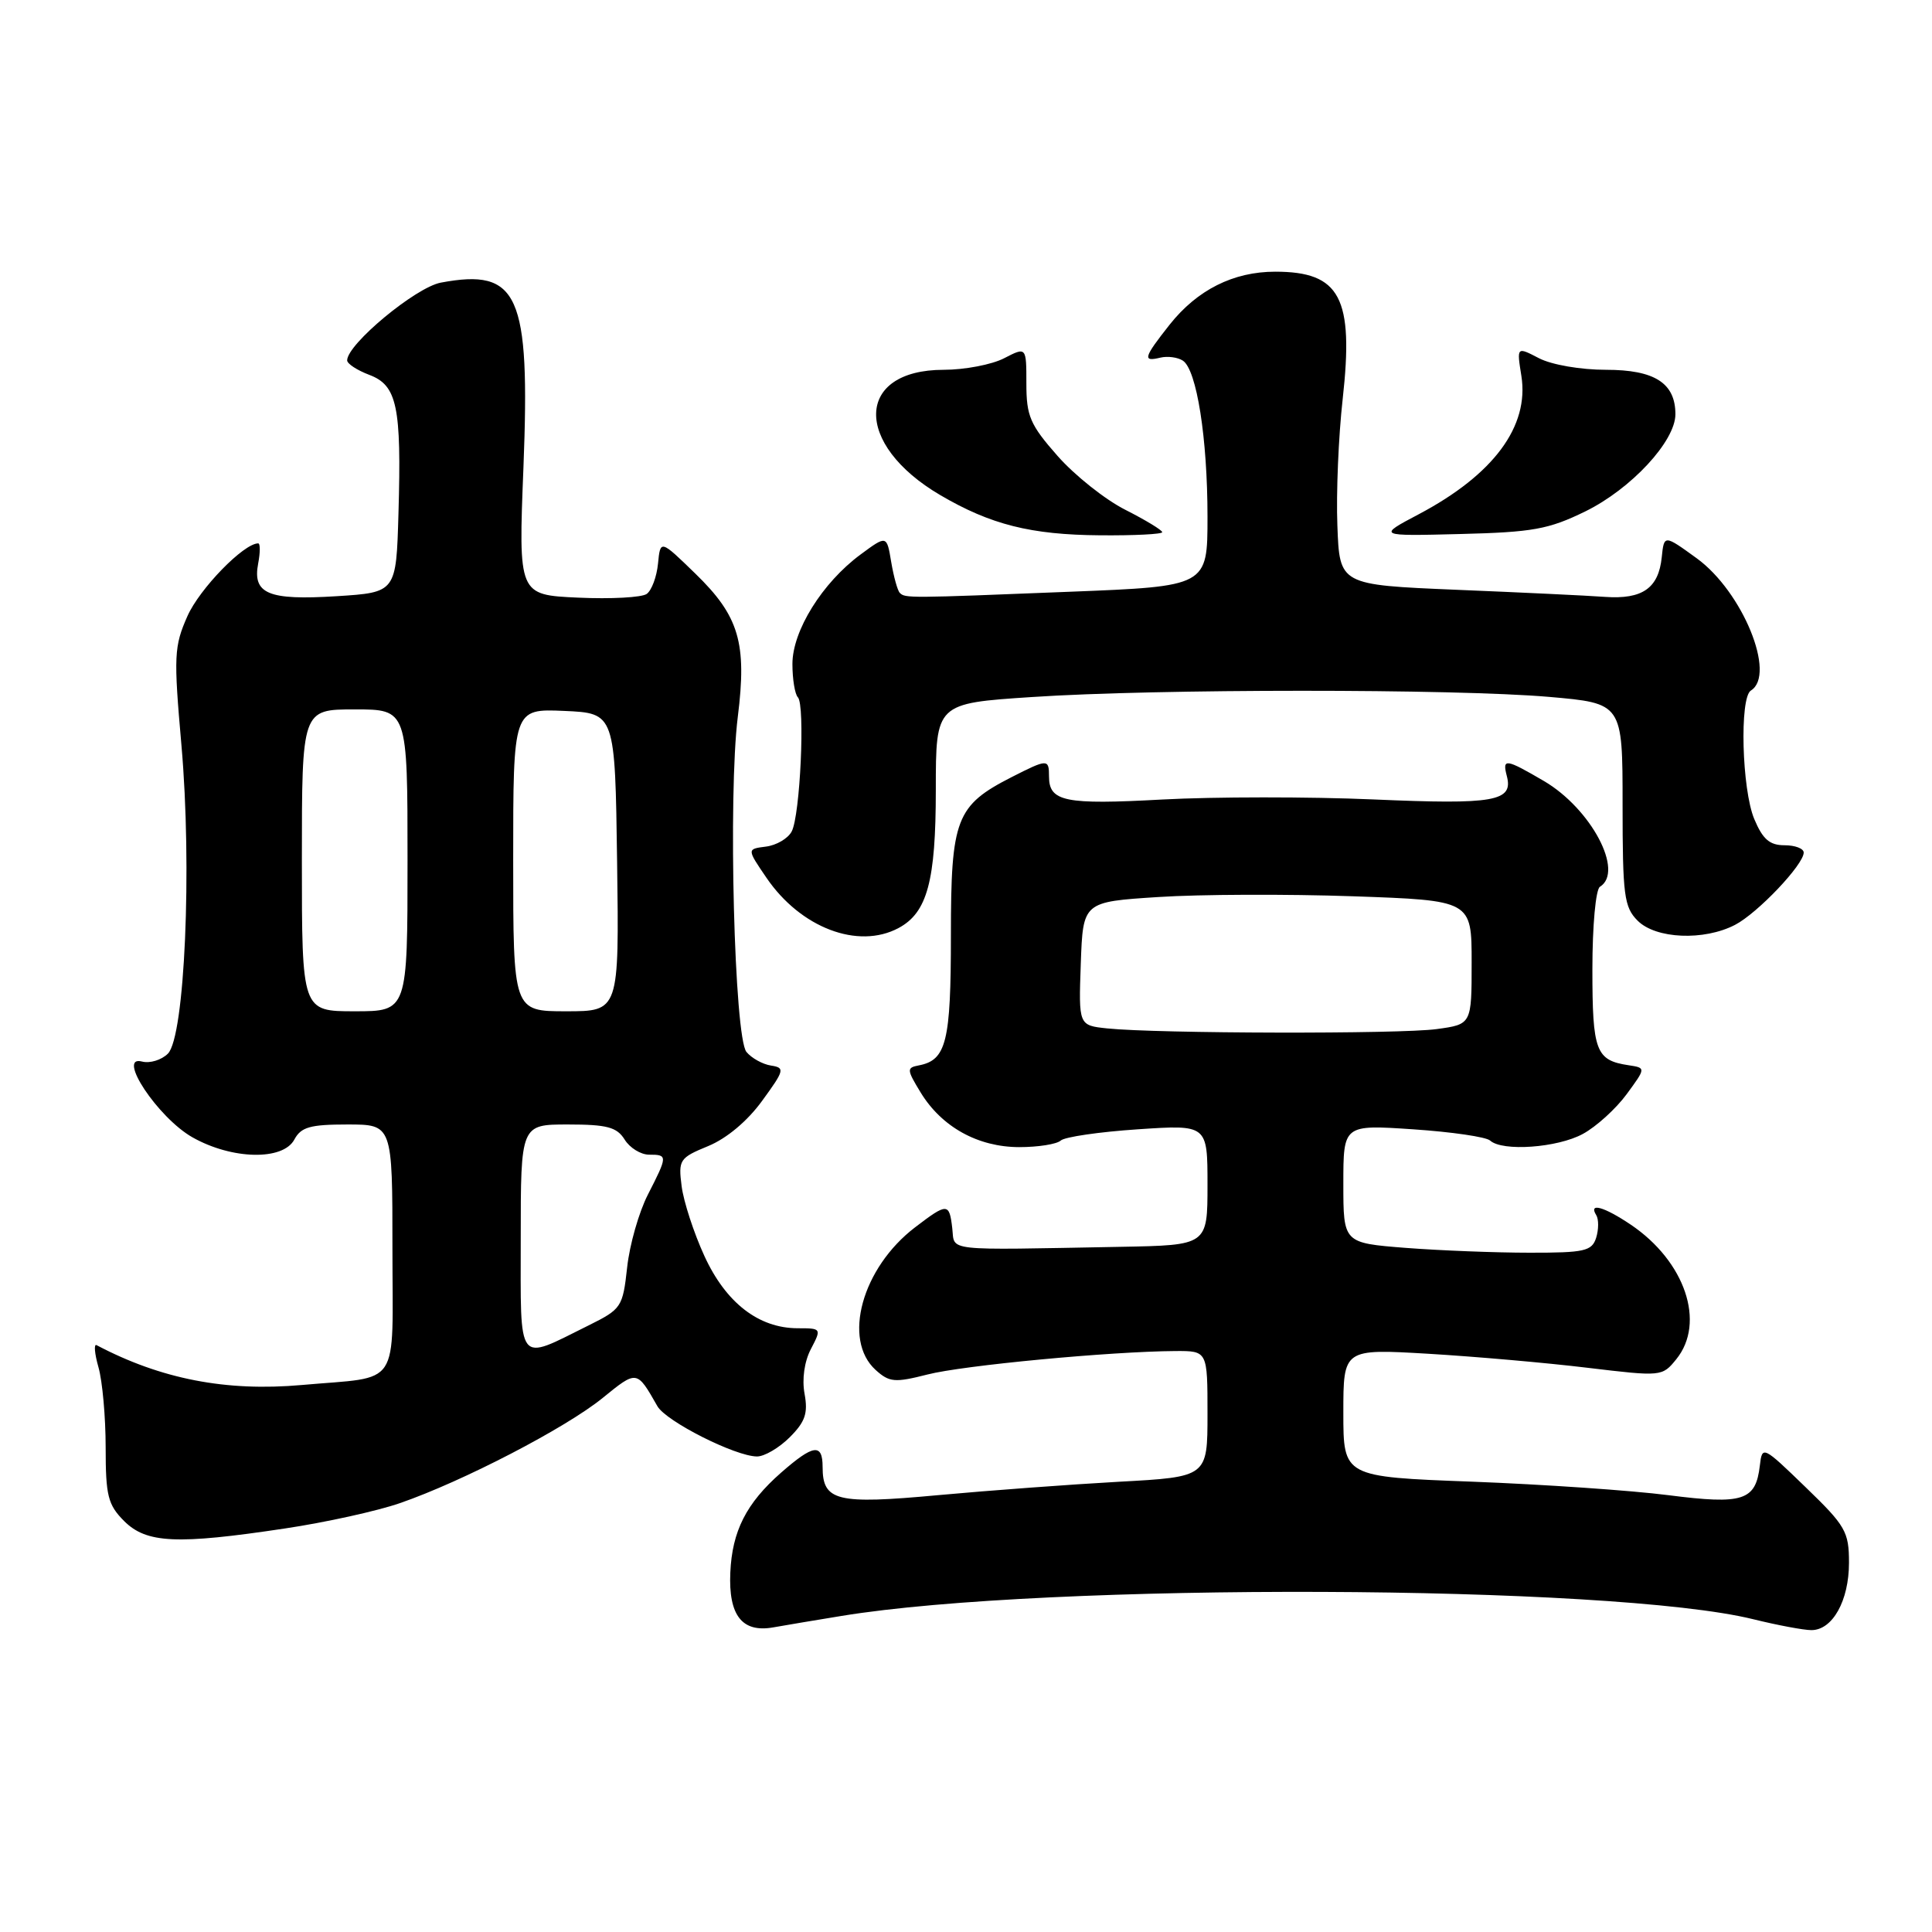 <?xml version="1.0" encoding="UTF-8" standalone="no"?>
<!DOCTYPE svg PUBLIC "-//W3C//DTD SVG 1.1//EN" "http://www.w3.org/Graphics/SVG/1.1/DTD/svg11.dtd" >
<svg xmlns="http://www.w3.org/2000/svg" xmlns:xlink="http://www.w3.org/1999/xlink" version="1.1" viewBox="0 0 256 256">
 <g >
 <path fill="currentColor"
d=" M 111.50 214.12 C 138.69 209.66 213.64 209.94 232.33 214.56 C 235.54 215.35 239.00 216.00 240.02 216.00 C 242.82 216.00 245.00 212.10 245.00 207.08 C 245.00 202.95 244.56 202.19 239.25 197.06 C 233.59 191.58 233.50 191.54 233.19 194.18 C 232.65 198.85 231.00 199.39 221.08 198.12 C 216.18 197.49 204.48 196.69 195.09 196.33 C 178.00 195.69 178.00 195.69 178.00 187.20 C 178.00 178.72 178.00 178.72 189.25 179.38 C 195.44 179.75 204.94 180.58 210.37 181.24 C 220.16 182.41 220.25 182.41 222.12 180.10 C 226.04 175.26 223.29 167.13 216.08 162.27 C 212.53 159.88 210.45 159.31 211.51 161.01 C 211.85 161.56 211.84 162.91 211.50 164.01 C 210.93 165.78 209.98 166.00 202.68 165.99 C 198.18 165.99 190.79 165.70 186.25 165.35 C 178.00 164.70 178.00 164.70 178.00 156.86 C 178.00 149.02 178.00 149.02 187.25 149.64 C 192.34 149.98 196.93 150.65 197.45 151.13 C 199.07 152.61 206.37 152.09 209.74 150.25 C 211.51 149.29 214.11 146.93 215.53 145.00 C 218.10 141.50 218.10 141.50 215.80 141.15 C 211.45 140.50 211.00 139.30 211.00 128.44 C 211.00 122.64 211.44 117.85 212.00 117.50 C 215.25 115.49 210.83 107.16 204.58 103.49 C 199.50 100.52 199.04 100.45 199.66 102.82 C 200.55 106.19 198.06 106.63 182.00 105.93 C 173.47 105.56 160.88 105.57 154.00 105.94 C 141.08 106.65 139.00 106.22 139.00 102.88 C 139.00 100.54 138.81 100.55 134.05 102.97 C 126.67 106.74 126.00 108.48 126.00 123.94 C 126.00 138.05 125.40 140.47 121.75 141.17 C 120.12 141.48 120.14 141.72 121.99 144.76 C 124.78 149.33 129.58 151.99 135.05 152.00 C 137.55 152.00 140.03 151.61 140.55 151.13 C 141.07 150.65 145.66 149.98 150.75 149.64 C 160.00 149.02 160.00 149.02 160.00 157.01 C 160.00 165.00 160.00 165.00 148.50 165.21 C 124.74 165.65 126.54 165.85 126.18 162.75 C 125.79 159.37 125.53 159.36 121.26 162.62 C 114.22 167.99 111.59 177.51 116.03 181.53 C 117.85 183.17 118.56 183.23 122.89 182.13 C 127.58 180.92 147.19 179.07 155.75 179.02 C 160.00 179.00 160.00 179.00 160.00 187.35 C 160.00 195.70 160.00 195.70 148.25 196.34 C 141.79 196.70 130.99 197.50 124.25 198.12 C 110.86 199.36 109.00 198.90 109.00 194.38 C 109.00 191.21 107.78 191.38 103.48 195.15 C 98.88 199.19 97.01 202.89 96.77 208.38 C 96.52 214.05 98.33 216.36 102.44 215.64 C 104.12 215.34 108.20 214.66 111.50 214.12 Z  M 37.76 202.53 C 43.12 201.73 49.98 200.22 53.00 199.17 C 61.26 196.32 74.94 189.23 79.85 185.24 C 84.42 181.53 84.37 181.52 87.11 186.33 C 88.26 188.34 97.43 192.97 100.30 192.99 C 101.28 193.00 103.24 191.85 104.65 190.44 C 106.70 188.39 107.08 187.26 106.61 184.69 C 106.25 182.76 106.58 180.41 107.45 178.75 C 108.87 176.03 108.85 176.00 105.69 176.00 C 100.52 175.99 96.17 172.62 93.33 166.41 C 91.93 163.36 90.58 159.21 90.32 157.18 C 89.87 153.68 90.04 153.42 93.84 151.86 C 96.29 150.85 99.05 148.54 100.99 145.86 C 103.96 141.79 104.03 141.48 102.15 141.19 C 101.05 141.02 99.59 140.21 98.91 139.39 C 97.30 137.45 96.47 105.34 97.76 95.00 C 98.99 85.19 97.94 81.64 92.13 76.00 C 87.50 71.50 87.50 71.50 87.19 74.68 C 87.02 76.42 86.35 78.23 85.69 78.70 C 85.04 79.17 80.94 79.39 76.60 79.19 C 68.69 78.83 68.69 78.83 69.36 61.91 C 70.26 38.96 68.72 35.52 58.41 37.45 C 55.07 38.08 46.00 45.61 46.00 47.75 C 46.00 48.20 47.32 49.06 48.93 49.67 C 52.62 51.06 53.21 53.84 52.80 68.00 C 52.50 78.50 52.50 78.50 44.60 79.00 C 35.54 79.57 33.44 78.69 34.21 74.66 C 34.49 73.20 34.49 72.00 34.21 72.00 C 32.29 72.00 26.44 78.02 24.84 81.63 C 23.06 85.65 23.00 86.90 24.04 98.73 C 25.47 114.95 24.48 137.37 22.25 139.61 C 21.40 140.46 19.86 140.93 18.82 140.66 C 15.38 139.76 20.94 148.12 25.50 150.70 C 30.73 153.66 37.49 153.81 39.00 151.00 C 39.89 149.34 41.09 149.00 46.04 149.00 C 52.00 149.00 52.00 149.00 52.00 165.39 C 52.00 184.27 53.29 182.33 39.99 183.52 C 29.97 184.41 21.32 182.74 12.80 178.24 C 12.42 178.03 12.53 179.36 13.05 181.18 C 13.57 183.00 14.00 187.77 14.00 191.79 C 14.00 198.21 14.30 199.39 16.45 201.55 C 19.41 204.50 23.42 204.69 37.76 202.53 Z  M 119.06 122.97 C 122.87 120.93 124.00 116.76 124.00 104.65 C 124.00 93.20 124.00 93.20 136.75 92.36 C 153.19 91.26 192.70 91.26 205.25 92.34 C 215.00 93.19 215.00 93.19 215.00 106.59 C 215.00 118.67 215.20 120.20 217.00 122.00 C 219.41 124.41 225.77 124.69 229.90 122.55 C 232.89 121.00 239.00 114.57 239.00 112.97 C 239.00 112.43 237.85 112.00 236.45 112.00 C 234.48 112.00 233.57 111.20 232.45 108.53 C 230.80 104.60 230.48 92.44 232.00 91.50 C 235.40 89.40 230.90 78.39 224.83 73.98 C 220.50 70.84 220.50 70.84 220.19 73.84 C 219.77 77.94 217.63 79.44 212.67 79.09 C 210.38 78.92 201.53 78.50 193.00 78.15 C 177.50 77.50 177.50 77.50 177.21 69.65 C 177.04 65.33 177.36 57.79 177.91 52.90 C 179.41 39.44 177.59 36.00 168.97 36.00 C 163.43 36.00 158.64 38.41 154.99 43.01 C 151.53 47.39 151.36 47.97 153.75 47.39 C 154.71 47.16 156.06 47.34 156.74 47.79 C 158.57 49.00 160.00 58.05 160.00 68.48 C 160.00 77.69 160.00 77.69 141.75 78.41 C 120.29 79.27 119.94 79.27 119.23 78.56 C 118.93 78.27 118.42 76.42 118.09 74.47 C 117.50 70.91 117.50 70.91 114.02 73.48 C 108.95 77.23 105.00 83.58 105.00 87.98 C 105.00 90.01 105.33 91.99 105.72 92.39 C 106.70 93.37 106.03 108.08 104.90 110.18 C 104.41 111.11 102.87 112.01 101.48 112.18 C 98.96 112.50 98.96 112.50 101.56 116.31 C 106.08 122.94 113.69 125.84 119.06 122.97 Z  M 154.00 70.52 C 154.00 70.25 151.81 68.92 149.13 67.56 C 146.45 66.21 142.40 62.99 140.13 60.41 C 136.49 56.28 136.00 55.13 136.00 50.83 C 136.00 45.95 136.00 45.95 133.05 47.47 C 131.43 48.31 127.83 49.00 125.05 49.00 C 113.31 49.00 113.05 58.84 124.60 65.61 C 131.27 69.52 136.59 70.86 145.75 70.93 C 150.29 70.97 154.00 70.78 154.00 70.52 Z  M 210.07 67.76 C 216.14 64.78 222.00 58.46 222.00 54.89 C 222.00 50.76 219.25 49.00 212.80 49.00 C 209.45 49.00 205.62 48.34 203.93 47.47 C 200.97 45.93 200.97 45.93 201.59 49.81 C 202.65 56.49 197.91 62.89 188.01 68.13 C 182.50 71.04 182.50 71.04 193.50 70.76 C 203.12 70.52 205.20 70.14 210.07 67.76 Z  M 146.71 136.27 C 142.92 135.87 142.92 135.87 143.21 127.69 C 143.50 119.50 143.50 119.50 153.50 118.86 C 159.00 118.50 170.59 118.46 179.25 118.76 C 195.00 119.31 195.00 119.31 195.00 127.52 C 195.00 135.73 195.00 135.73 190.36 136.36 C 185.53 137.03 153.31 136.96 146.71 136.27 Z  M 69.00 164.07 C 69.00 149.00 69.00 149.00 75.26 149.00 C 80.44 149.00 81.74 149.35 82.77 151.00 C 83.45 152.10 84.91 153.00 86.01 153.00 C 88.49 153.00 88.48 153.14 85.85 158.29 C 84.66 160.61 83.42 164.95 83.10 167.94 C 82.52 173.20 82.35 173.46 78.00 175.62 C 68.37 180.39 69.00 181.20 69.00 164.07 Z  M 40.00 114.00 C 40.00 94.00 40.00 94.00 47.00 94.00 C 54.00 94.00 54.00 94.00 54.00 114.00 C 54.00 134.00 54.00 134.00 47.00 134.00 C 40.00 134.00 40.00 134.00 40.00 114.00 Z  M 68.00 113.95 C 68.00 93.91 68.00 93.91 74.75 94.20 C 81.50 94.50 81.50 94.50 81.77 114.25 C 82.04 134.00 82.04 134.00 75.02 134.00 C 68.00 134.00 68.00 134.00 68.00 113.95 Z "/>
</g>
</svg>